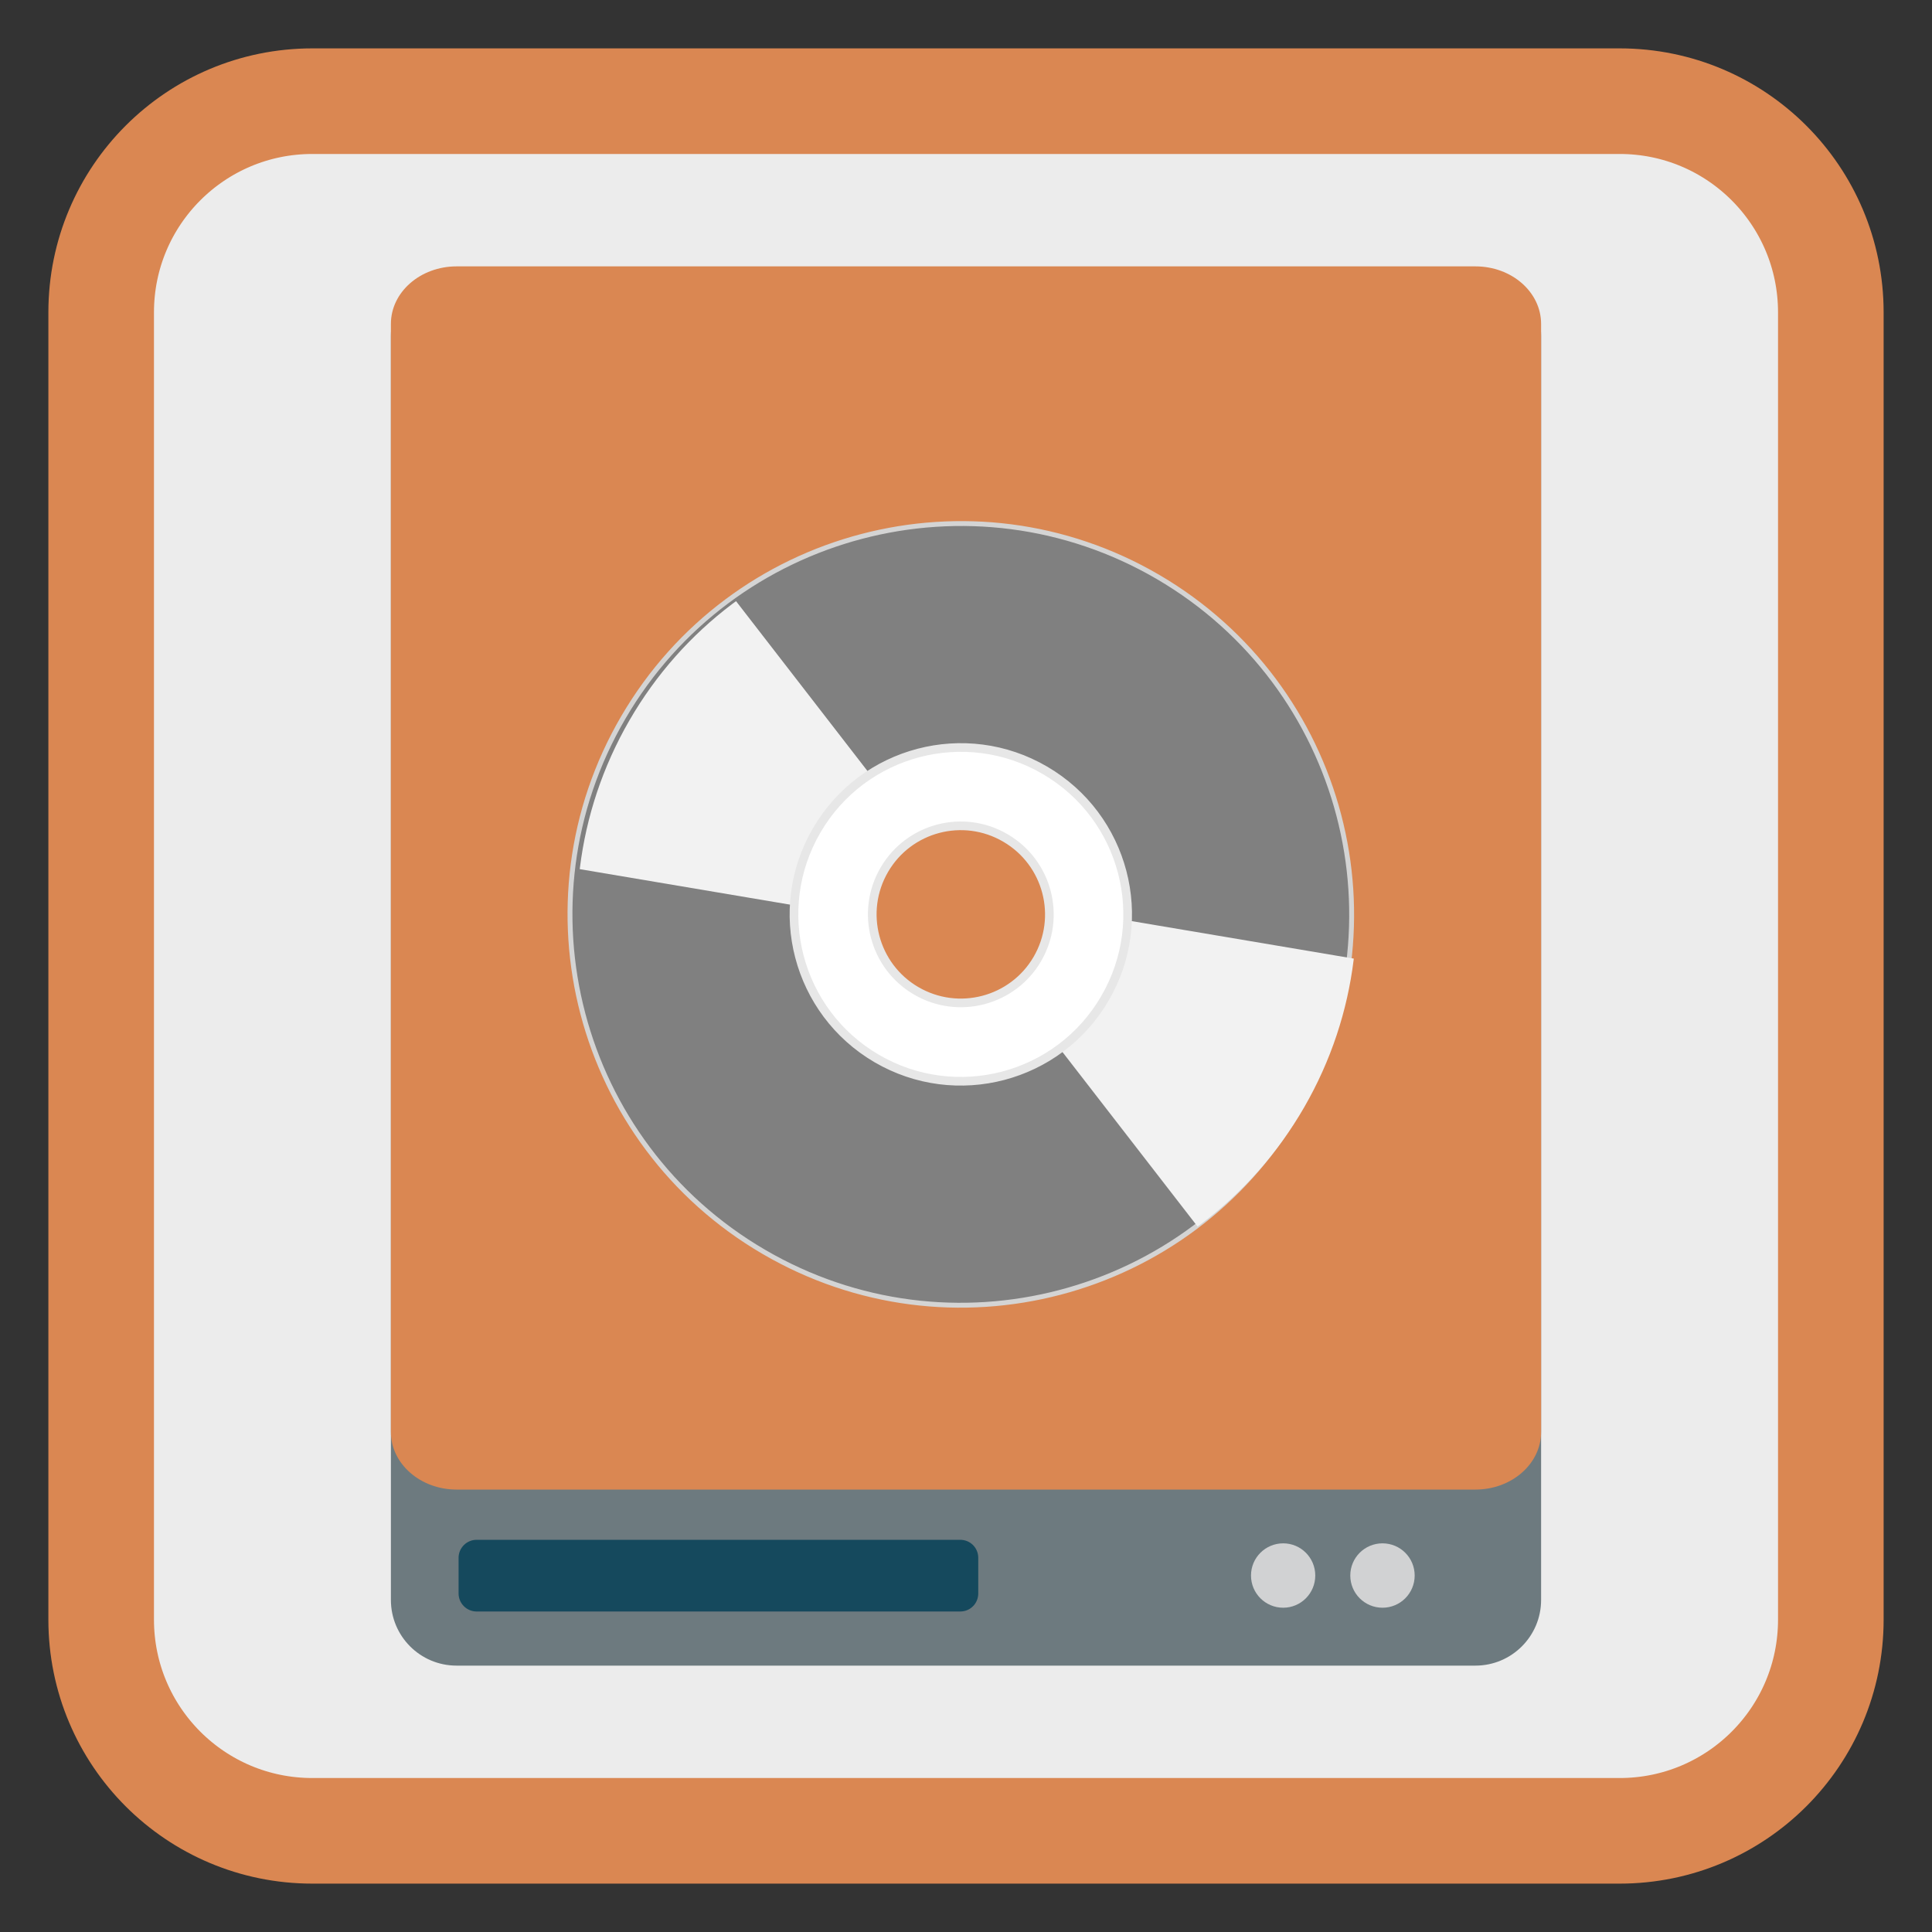 <?xml version="1.0" encoding="UTF-8"?>
<svg xmlns="http://www.w3.org/2000/svg" xmlns:xlink="http://www.w3.org/1999/xlink" width="64pt" height="64pt" viewBox="0 0 64 64" version="1.1">
<rect x="0" y="0" width="64" height="64" fill="#333333" stroke="none"/>
<defs>
<clipPath id="clip1">
  <path d="M 32 29 L 45 29 L 45 43 L 32 43 Z M 32 29 "/>
</clipPath>
<clipPath id="clip2">
  <path d="M 38.469 19.008 C 32.281 15.438 24.371 17.559 20.797 23.746 C 17.227 29.93 19.344 37.844 25.531 41.414 C 31.719 44.988 39.629 42.867 43.203 36.68 C 46.773 30.492 44.656 22.582 38.469 19.008 Z M 33.766 27.156 C 35.453 28.133 36.031 30.289 35.055 31.977 C 34.082 33.664 31.922 34.242 30.234 33.27 C 28.547 32.293 27.969 30.137 28.945 28.449 C 29.918 26.762 32.078 26.184 33.766 27.156 Z M 33.766 27.156 "/>
</clipPath>
<clipPath id="clip3">
  <path d="M 19 18 L 32 18 L 32 31 L 19 31 Z M 19 18 "/>
</clipPath>
<clipPath id="clip4">
  <path d="M 25.586 41.535 C 31.773 45.109 39.684 42.988 43.254 36.801 C 46.828 30.613 44.707 22.703 38.52 19.133 C 32.332 15.559 24.422 17.68 20.848 23.867 C 17.277 30.055 19.398 37.965 25.586 41.535 Z M 30.289 33.391 C 28.602 32.414 28.023 30.258 28.996 28.57 C 29.973 26.883 32.129 26.305 33.816 27.277 C 35.504 28.254 36.082 30.41 35.109 32.098 C 34.133 33.785 31.977 34.363 30.289 33.391 Z M 30.289 33.391 "/>
</clipPath>
</defs>
<g id="surface1">
<path style="fill-rule:nonzero;fill:rgb(92.549%,92.549%,92.549%);fill-opacity:1;stroke-width:27.984;stroke-linecap:butt;stroke-linejoin:miter;stroke:#DA8752;stroke-opacity:1;stroke-miterlimit:4;" d="M 82.781 26.812 L 429.219 26.812 C 460.156 26.812 485.188 51.844 485.188 82.781 L 485.188 429.219 C 485.188 460.156 460.156 485.188 429.219 485.188 L 82.781 485.188 C 51.844 485.188 26.812 460.156 26.812 429.219 L 26.812 82.781 C 26.812 51.844 51.844 26.812 82.781 26.812 Z M 82.781 26.812 " transform="matrix(0.125,0,0,0.125,0,0)"/>
<path style=" stroke:none;fill-rule:nonzero;fill:rgb(42.745%,47.843%,49.804%);fill-opacity:1;" d="M 15.125 8.949 L 48.875 8.949 C 50.074 8.949 51.051 9.922 51.051 11.121 L 51.051 53 C 51.051 54.203 50.074 55.176 48.875 55.176 L 15.125 55.176 C 13.922 55.176 12.949 54.203 12.949 53 L 12.949 11.121 C 12.949 9.922 13.922 8.949 15.125 8.949 Z M 15.125 8.949 "/>
<path style=" stroke:none;fill-rule:nonzero;fill:rgb(8.235%,28.627%,36.471%);fill-opacity:1;" d="M 15.789 51.008 L 31.809 51.008 C 32.141 51.008 32.406 51.273 32.406 51.605 L 32.406 52.785 C 32.406 53.117 32.141 53.383 31.809 53.383 L 15.789 53.383 C 15.461 53.383 15.191 53.117 15.191 52.785 L 15.191 51.605 C 15.191 51.273 15.461 51.008 15.789 51.008 Z M 15.789 51.008 "/>
<path style=" stroke:none;fill-rule:nonzero;fill:#DA8752;fill-opacity:1;" d="M 15.125 8.824 L 48.875 8.824 C 50.078 8.824 51.051 9.676 51.051 10.73 L 51.051 47.438 C 51.051 48.488 50.078 49.344 48.875 49.344 L 15.125 49.344 C 13.926 49.344 12.949 48.488 12.949 47.438 L 12.949 10.73 C 12.949 9.676 13.926 8.824 15.125 8.824 Z M 15.125 8.824 "/>
<path style=" stroke:none;fill-rule:nonzero;fill:rgb(81.961%,82.353%,82.745%);fill-opacity:1;" d="M 43.57 52.191 C 43.57 52.781 43.094 53.258 42.508 53.258 C 41.918 53.258 41.441 52.781 41.441 52.191 C 41.441 51.602 41.918 51.125 42.508 51.125 C 43.094 51.125 43.57 51.602 43.57 52.191 Z M 43.57 52.191 "/>
<path style=" stroke:none;fill-rule:nonzero;fill:rgb(81.961%,82.353%,82.745%);fill-opacity:1;" d="M 46.863 52.191 C 46.863 52.781 46.387 53.258 45.797 53.258 C 45.207 53.258 44.73 52.781 44.73 52.191 C 44.73 51.602 45.207 51.125 45.797 51.125 C 46.387 51.125 46.863 51.602 46.863 52.191 Z M 46.863 52.191 "/>
<path style="fill-rule:nonzero;fill:rgb(50.196%,50.196%,50.196%);fill-opacity:1;stroke-width:1.57;stroke-linecap:butt;stroke-linejoin:miter;stroke:rgb(83.137%,83.137%,83.137%);stroke-opacity:1;stroke-miterlimit:4;" d="M 255.999 113.042 C 186.646 113.059 130.437 169.289 130.421 238.661 C 130.42 307.98 186.636 364.241 255.988 364.224 C 325.36 364.24 381.569 308.01 381.585 238.638 C 381.568 169.286 325.37 113.057 255.999 113.042 Z M 256.01 204.38 C 274.939 204.399 290.266 219.722 290.247 238.65 C 290.26 257.559 274.905 272.905 255.996 272.919 C 237.068 272.9 221.74 257.577 221.76 238.649 C 221.746 219.74 237.101 204.394 256.01 204.38 Z M 256.01 204.38 " transform="matrix(0.089,0.052,-0.052,0.089,21.454,-4.261)"/>
<g clip-path="url(#clip1)" clip-rule="nonzero">
<g clip-path="url(#clip2)" clip-rule="nonzero">
<path style=" stroke:none;fill-rule:evenodd;fill:rgb(94.902%,94.902%,94.902%);fill-opacity:1;" d="M 34.059 29.934 L 47.039 32.125 L 41.078 42.449 L 32.457 31.312 Z M 34.059 29.934 "/>
</g>
</g>
<g clip-path="url(#clip3)" clip-rule="nonzero">
<g clip-path="url(#clip4)" clip-rule="nonzero">
<path style=" stroke:none;fill-rule:evenodd;fill:rgb(94.902%,94.902%,94.902%);fill-opacity:1;" d="M 29.996 30.613 L 17.016 28.422 L 22.977 18.098 L 31.594 29.234 Z M 29.996 30.613 "/>
</g>
</g>
<path style="fill-rule:nonzero;fill:rgb(100%,100%,100%);fill-opacity:1;stroke-width:2.78;stroke-linecap:butt;stroke-linejoin:miter;stroke:rgb(90.588%,90.588%,90.588%);stroke-opacity:1;stroke-miterlimit:4;" d="M 256.004 185.029 C 226.389 185.005 202.38 209.026 202.389 238.622 C 202.385 268.27 226.387 292.247 256.002 292.27 C 285.598 292.261 309.627 268.273 309.598 238.644 C 309.621 209.029 285.6 185.019 256.004 185.029 Z M 256.003 210.208 C 271.719 210.199 284.462 222.941 284.47 238.657 C 284.46 254.339 271.718 267.082 256.003 267.091 C 240.287 267.1 227.545 254.358 227.536 238.642 C 227.527 222.927 240.269 210.184 256.003 210.208 Z M 256.003 210.208 " transform="matrix(0.089,0.052,-0.052,0.089,21.454,-4.261)"/>
</g>
</svg>
